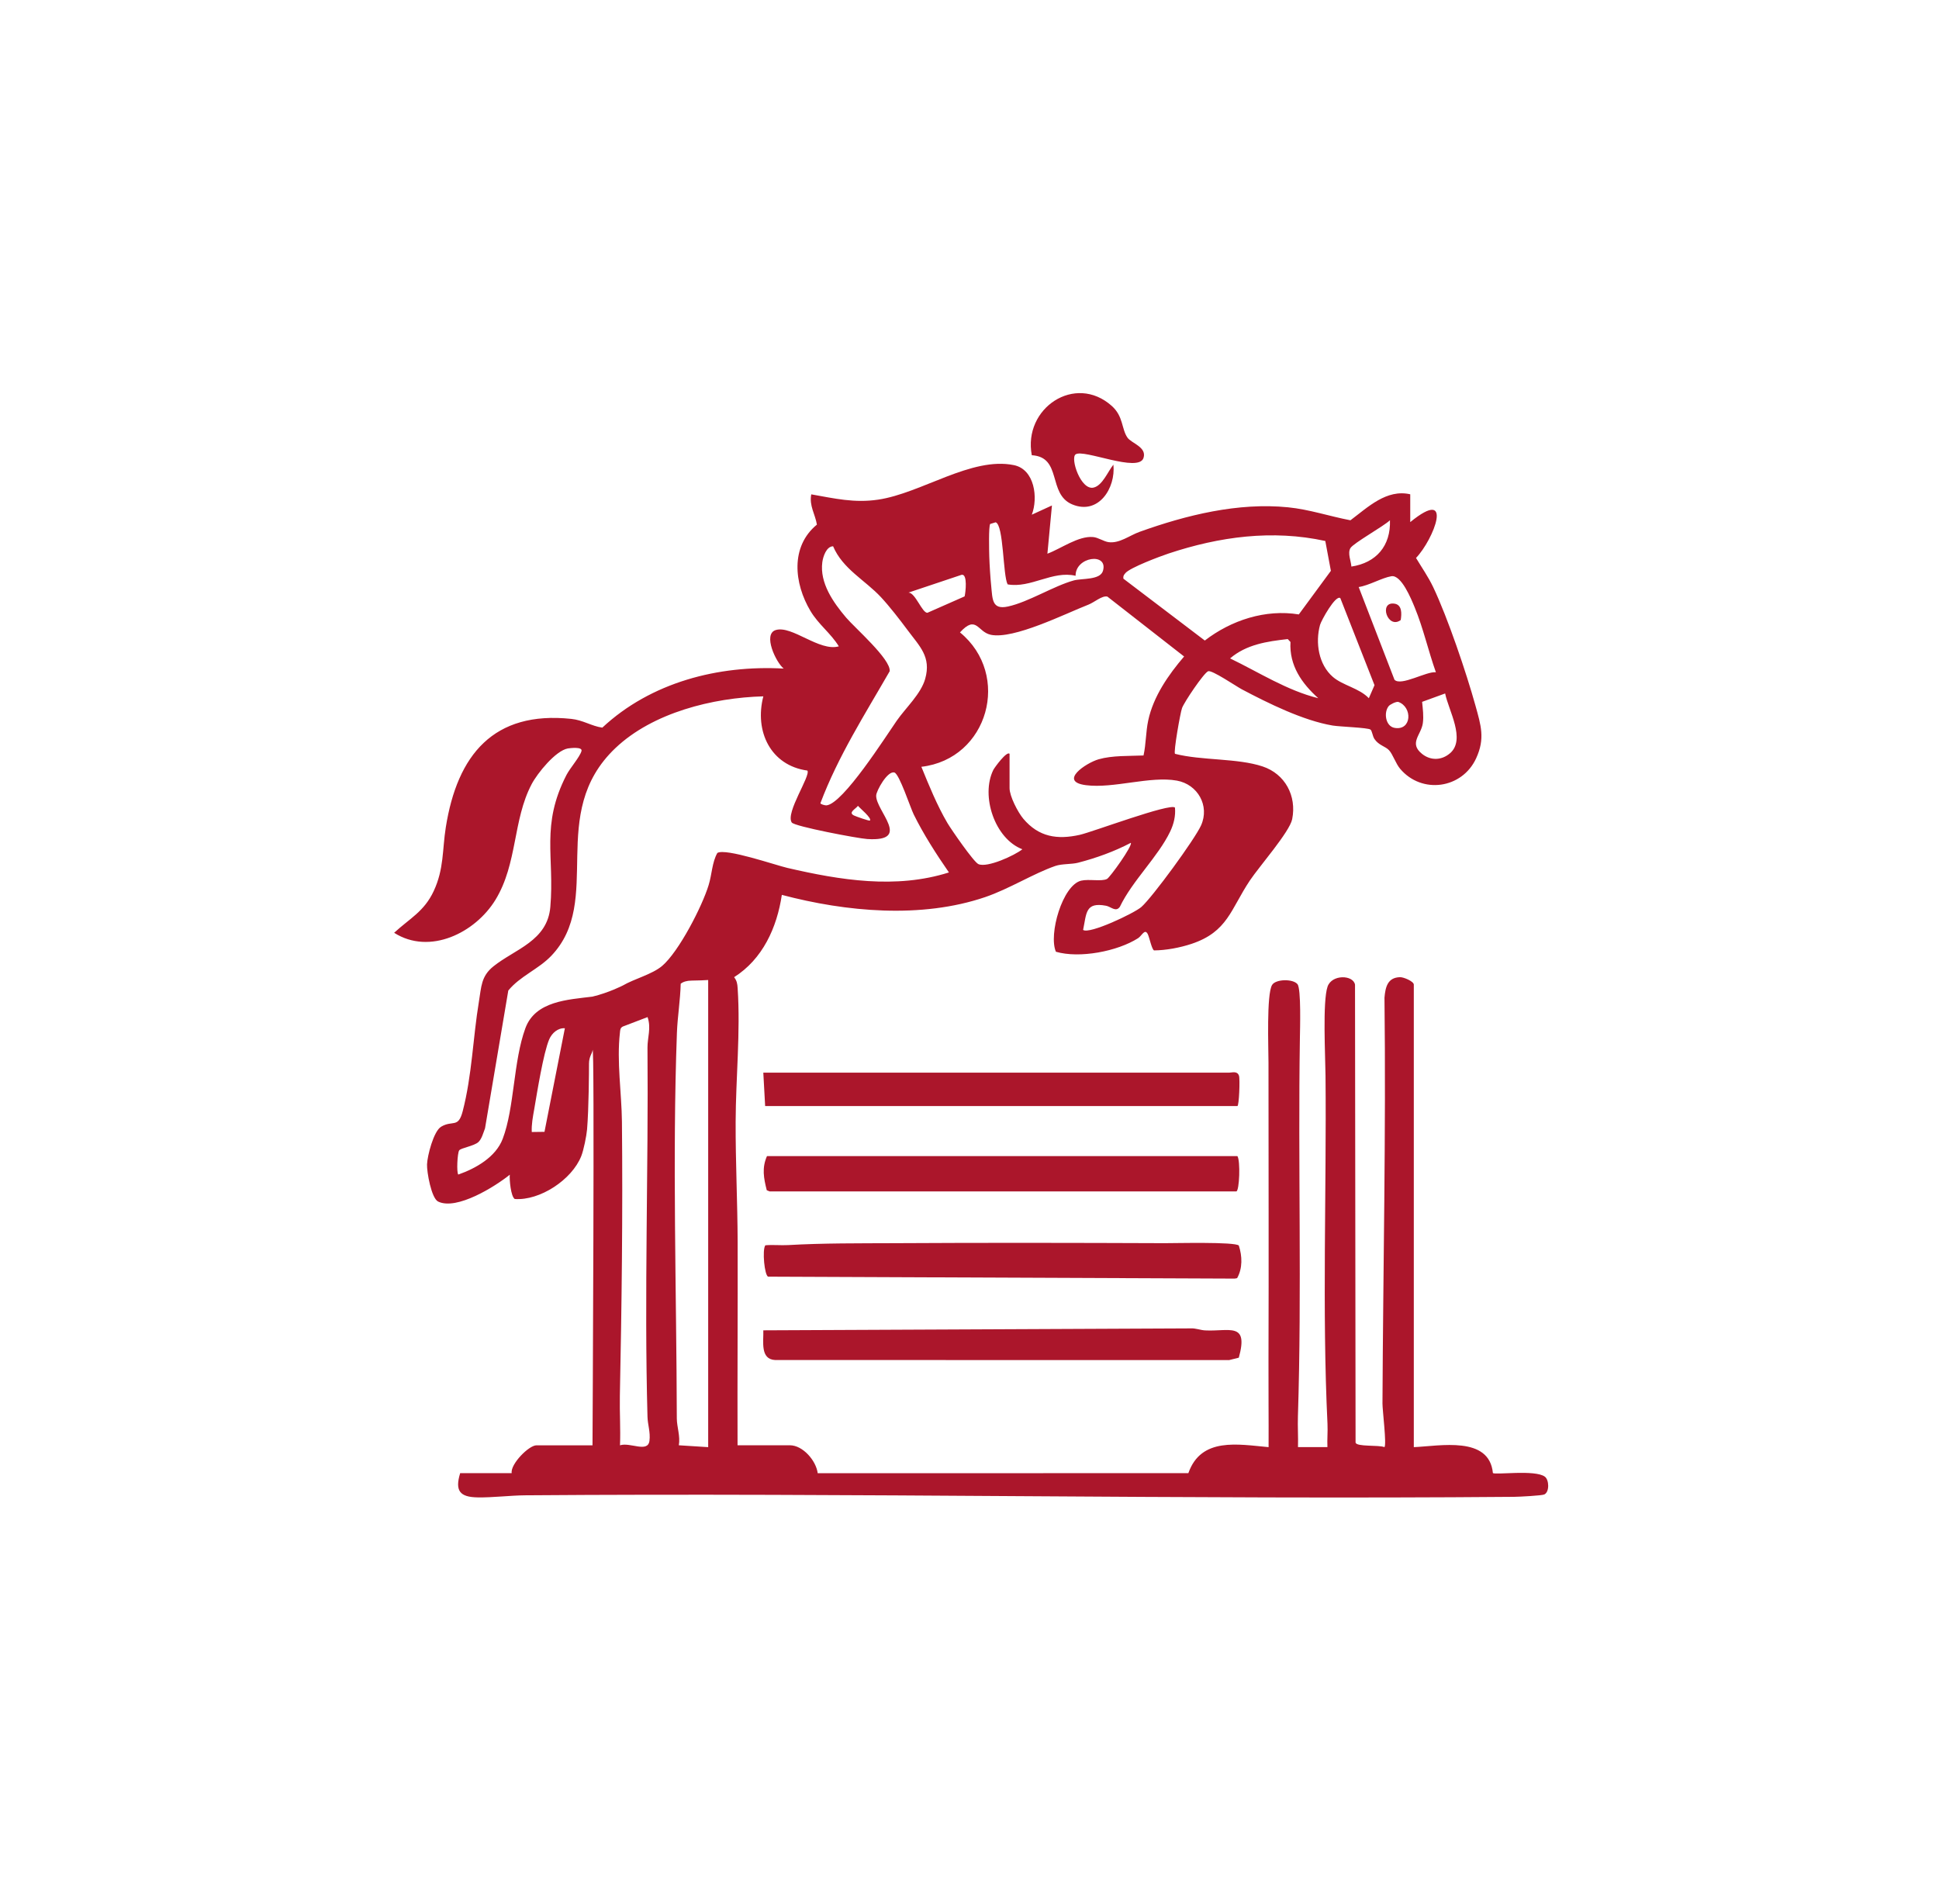 <svg width="56" height="55" viewBox="0 0 56 55" fill="none" xmlns="http://www.w3.org/2000/svg">
<path d="M44.617 42.65C44.338 42.44 43.178 42.606 43.116 42.544C43.012 41.466 41.591 41.764 40.832 41.797V28.438C40.832 28.345 40.54 28.22 40.433 28.223C40.073 28.233 40.012 28.511 39.985 28.814C40.031 32.72 39.945 36.639 39.927 40.537C39.926 40.727 40.051 41.728 39.984 41.797C39.826 41.728 39.174 41.794 39.15 41.664L39.134 28.439C39.083 28.154 38.465 28.137 38.341 28.496C38.194 28.926 38.277 30.508 38.282 31.065C38.314 34.369 38.181 37.846 38.339 41.125C38.35 41.347 38.327 41.574 38.337 41.796H37.487C37.496 41.502 37.475 41.205 37.485 40.911C37.6 37.273 37.485 33.611 37.542 29.993C37.546 29.73 37.581 28.562 37.473 28.426C37.346 28.267 36.844 28.274 36.739 28.448C36.575 28.72 36.635 30.27 36.635 30.69C36.635 33.551 36.645 36.438 36.635 39.305C36.632 40.136 36.642 40.967 36.638 41.797C35.754 41.717 34.688 41.502 34.321 42.548L23.616 42.55C23.571 42.188 23.187 41.743 22.814 41.743H21.301C21.295 39.789 21.309 37.833 21.304 35.879C21.3 34.72 21.242 33.564 21.246 32.398C21.251 31.13 21.388 29.816 21.304 28.543C21.296 28.413 21.282 28.328 21.202 28.223C22.025 27.702 22.439 26.793 22.58 25.846C24.438 26.338 26.611 26.538 28.454 25.91C29.146 25.674 29.852 25.227 30.481 25.01C30.671 24.945 30.944 24.966 31.133 24.918C31.658 24.782 32.178 24.595 32.659 24.343C32.718 24.421 32.057 25.344 31.97 25.387C31.811 25.466 31.448 25.383 31.223 25.436C30.687 25.566 30.276 26.989 30.496 27.489C31.178 27.687 32.272 27.478 32.869 27.097C32.978 27.027 33.062 26.808 33.149 26.98C33.195 27.072 33.268 27.435 33.332 27.45C33.68 27.447 34.081 27.371 34.412 27.261C35.459 26.912 35.541 26.263 36.099 25.428C36.364 25.031 37.245 24.027 37.319 23.661C37.455 22.985 37.112 22.352 36.466 22.137C35.735 21.893 34.703 21.97 33.935 21.772C33.887 21.725 34.088 20.587 34.138 20.451C34.199 20.281 34.762 19.443 34.892 19.387C34.999 19.343 35.698 19.82 35.863 19.908C36.627 20.312 37.638 20.812 38.487 20.955C38.697 20.99 39.503 21.015 39.58 21.072C39.628 21.107 39.638 21.257 39.695 21.343C39.821 21.53 40.007 21.552 40.116 21.668C40.224 21.783 40.311 22.055 40.436 22.203C41.063 22.947 42.228 22.784 42.633 21.9C42.895 21.329 42.771 20.953 42.613 20.381C42.348 19.426 41.81 17.838 41.391 16.956C41.248 16.657 41.065 16.397 40.896 16.115C41.406 15.583 42.014 14.031 40.729 15.08V14.276C40.045 14.12 39.506 14.649 39.002 15.027C38.399 14.912 37.815 14.713 37.2 14.652C35.758 14.508 34.266 14.875 32.914 15.36C32.62 15.465 32.33 15.703 32.013 15.658C31.873 15.637 31.714 15.523 31.569 15.511C31.144 15.473 30.64 15.848 30.25 15.992L30.381 14.599L29.799 14.866C29.986 14.38 29.883 13.557 29.282 13.434C28.057 13.182 26.609 14.247 25.36 14.431C24.672 14.533 24.106 14.397 23.43 14.278C23.366 14.61 23.543 14.847 23.593 15.152C22.82 15.787 22.933 16.851 23.407 17.647C23.643 18.042 23.992 18.286 24.226 18.668C23.664 18.827 22.874 18.056 22.405 18.197C22.023 18.312 22.411 19.135 22.634 19.31C20.744 19.205 18.799 19.707 17.395 21.016C17.083 20.971 16.838 20.798 16.497 20.763C14.257 20.527 13.207 21.8 12.875 23.895C12.771 24.551 12.826 25.093 12.525 25.738C12.249 26.328 11.838 26.522 11.383 26.941C12.41 27.596 13.729 26.941 14.311 25.986C14.95 24.937 14.806 23.691 15.354 22.649C15.519 22.334 16.046 21.681 16.4 21.617C16.462 21.607 16.831 21.561 16.794 21.692C16.744 21.866 16.465 22.181 16.361 22.381C15.611 23.839 16.019 24.739 15.894 26.194C15.811 27.178 14.872 27.412 14.251 27.91C13.892 28.198 13.903 28.5 13.831 28.931C13.658 29.977 13.633 31.058 13.362 32.099C13.233 32.594 13.071 32.345 12.74 32.542C12.522 32.672 12.341 33.385 12.333 33.632C12.325 33.847 12.457 34.608 12.654 34.704C13.191 34.965 14.304 34.267 14.723 33.928C14.71 34.072 14.752 34.553 14.866 34.63C15.587 34.683 16.514 34.078 16.787 33.392C16.856 33.22 16.939 32.806 16.955 32.621C17.006 32.012 17.011 30.917 17.011 30.719C17.011 30.521 17.103 30.421 17.112 30.343C17.179 29.777 17.112 41.744 17.112 41.744H15.493C15.275 41.744 14.74 42.283 14.777 42.548H13.29C13.134 43.06 13.28 43.24 13.795 43.248C14.231 43.256 14.738 43.191 15.172 43.188C24.691 43.114 34.217 43.313 43.727 43.232C43.87 43.231 44.534 43.197 44.602 43.163C44.755 43.089 44.74 42.742 44.618 42.651H44.616L44.617 42.65ZM35.526 19.016C35.998 18.612 36.595 18.525 37.191 18.458L37.27 18.542C37.232 19.222 37.596 19.737 38.073 20.166C37.163 19.94 36.364 19.42 35.526 19.016ZM40.278 21.023C40.014 20.978 39.958 20.58 40.105 20.396C40.146 20.345 40.309 20.265 40.379 20.271C40.801 20.415 40.777 21.109 40.278 21.023ZM41.877 21.756C41.639 21.962 41.321 21.975 41.07 21.774C40.681 21.461 41.047 21.228 41.093 20.885C41.121 20.68 41.091 20.473 41.072 20.271L41.737 20.029C41.834 20.518 42.34 21.356 41.878 21.756H41.877V21.756ZM40.858 17.544C41.106 18.145 41.252 18.805 41.47 19.417C41.203 19.381 40.463 19.828 40.274 19.633L39.24 16.955C39.535 16.912 39.909 16.689 40.183 16.643C40.471 16.593 40.759 17.303 40.858 17.544ZM39.002 15.83C39.088 15.686 39.962 15.2 40.143 15.026C40.169 15.765 39.748 16.255 39.029 16.364C39.02 16.203 38.913 15.979 39.002 15.829V15.83ZM38.71 17.276L39.697 19.79L39.533 20.166C39.26 19.877 38.779 19.797 38.496 19.552C38.081 19.195 37.983 18.559 38.124 18.048C38.159 17.921 38.574 17.17 38.71 17.275V17.276ZM32.502 16.553C32.639 16.392 33.503 16.069 33.746 15.988C35.217 15.499 36.747 15.291 38.276 15.625L38.437 16.487L37.511 17.746C36.546 17.589 35.559 17.913 34.796 18.5L32.444 16.713C32.435 16.636 32.455 16.608 32.502 16.554V16.553ZM28.599 15.133L28.755 15.085C28.989 15.156 28.963 16.62 29.101 16.878C29.769 16.997 30.397 16.472 31.064 16.63C31.057 16.076 32.01 15.948 31.855 16.486C31.777 16.759 31.246 16.7 31.013 16.764C30.428 16.925 29.703 17.39 29.108 17.518C28.646 17.618 28.665 17.303 28.627 16.925C28.602 16.681 28.579 16.318 28.571 16.072C28.567 15.916 28.549 15.206 28.598 15.131L28.599 15.133ZM28.612 18.334C29.278 18.473 30.755 17.729 31.438 17.462C31.607 17.396 31.83 17.194 31.982 17.231L34.198 18.961C33.748 19.486 33.31 20.114 33.162 20.807C33.09 21.143 33.1 21.485 33.026 21.82C32.616 21.838 32.126 21.816 31.729 21.93C31.365 22.035 30.558 22.575 31.364 22.678C32.163 22.78 33.218 22.407 33.989 22.546C34.589 22.654 34.945 23.271 34.686 23.843C34.507 24.239 33.281 25.919 32.961 26.198C32.755 26.376 31.462 26.991 31.281 26.858C31.382 26.375 31.342 26.047 31.943 26.16C32.087 26.187 32.227 26.355 32.343 26.19C32.7 25.442 33.45 24.74 33.796 24.016C33.899 23.8 33.957 23.566 33.934 23.325C33.797 23.186 31.551 24.03 31.185 24.112C30.537 24.257 30.001 24.177 29.554 23.647C29.398 23.461 29.157 22.998 29.157 22.763V21.772C29.079 21.681 28.724 22.166 28.688 22.237C28.318 22.987 28.73 24.226 29.527 24.529C29.302 24.708 28.508 25.073 28.256 24.957C28.12 24.895 27.474 23.959 27.362 23.77C27.066 23.267 26.83 22.687 26.61 22.147C28.545 21.921 29.216 19.489 27.725 18.265C28.203 17.745 28.23 18.253 28.612 18.333V18.334H28.611L28.612 18.334ZM27.774 16.601C27.949 16.571 27.888 17.108 27.859 17.225L26.786 17.698C26.634 17.712 26.439 17.12 26.239 17.115L27.774 16.601L27.774 16.601ZM25.695 19.384C25.731 19.041 24.687 18.133 24.436 17.837C24.067 17.401 23.67 16.84 23.749 16.238C23.77 16.079 23.866 15.78 24.061 15.778C24.336 16.431 24.983 16.754 25.444 17.249C25.691 17.515 25.988 17.898 26.207 18.193C26.556 18.665 26.901 18.966 26.72 19.608C26.597 20.043 26.159 20.442 25.899 20.815C25.581 21.271 24.353 23.211 23.87 23.261C23.83 23.265 23.687 23.226 23.695 23.196C24.206 21.841 24.98 20.631 25.696 19.385H25.695L25.695 19.384ZM25.124 23.7C25.107 23.717 24.718 23.581 24.661 23.552C24.491 23.465 24.705 23.371 24.779 23.274C24.824 23.335 25.193 23.634 25.123 23.701L25.124 23.7ZM15.726 32.69L15.358 32.695C15.347 32.475 15.39 32.256 15.428 32.041C15.511 31.559 15.692 30.416 15.862 30.018C15.939 29.84 16.109 29.685 16.314 29.698L15.725 32.691L15.726 32.69ZM18.757 41.613C18.711 41.972 18.198 41.647 17.906 41.744C17.925 41.272 17.893 40.794 17.902 40.323C17.956 37.693 17.988 35.04 17.962 32.398C17.953 31.569 17.808 30.66 17.904 29.828C17.912 29.751 17.909 29.687 17.99 29.648L18.702 29.376C18.812 29.691 18.698 29.968 18.7 30.257C18.73 33.792 18.604 37.373 18.7 40.917C18.706 41.149 18.789 41.369 18.757 41.613V41.613ZM19.605 41.743C19.652 41.48 19.548 41.214 19.547 40.967C19.538 37.322 19.416 33.466 19.55 29.828C19.567 29.368 19.649 28.876 19.659 28.413C19.732 28.354 19.836 28.324 19.97 28.322C20.189 28.318 20.351 28.313 20.453 28.305V41.797L19.604 41.743H19.605ZM20.718 24.635C20.564 24.906 20.562 25.251 20.467 25.56C20.281 26.176 19.605 27.488 19.123 27.898C18.835 28.142 18.316 28.271 17.987 28.464C17.987 28.464 17.581 28.673 17.11 28.785C16.404 28.873 15.463 28.911 15.174 29.696C14.824 30.645 14.86 31.993 14.519 32.891C14.319 33.419 13.745 33.745 13.236 33.924C13.182 33.867 13.209 33.307 13.261 33.227C13.305 33.156 13.69 33.102 13.817 32.985C13.916 32.892 13.959 32.714 14.008 32.589L14.68 28.609C15.02 28.193 15.544 27.998 15.918 27.61C17.454 26.007 15.775 23.509 17.772 21.608C18.853 20.58 20.589 20.152 22.046 20.112C21.784 21.12 22.254 22.109 23.318 22.256C23.42 22.403 22.679 23.472 22.866 23.755C22.942 23.87 24.792 24.218 25.045 24.233C26.356 24.316 25.288 23.416 25.305 22.976C25.309 22.84 25.631 22.254 25.831 22.312C25.974 22.353 26.291 23.325 26.388 23.521C26.666 24.087 27.047 24.68 27.406 25.198C25.875 25.684 24.264 25.421 22.735 25.066C22.397 24.987 20.959 24.491 20.718 24.635Z" fill="#AB162B"/>
<path d="M22.229 34.411H35.706C35.796 34.395 35.828 33.523 35.737 33.391H22.151C22 33.732 22.056 34.027 22.145 34.377L22.228 34.411H22.229Z" fill="#AB162B"/>
<path d="M35.499 30.981H22.045L22.098 31.945H35.737C35.785 31.945 35.816 31.165 35.783 31.069C35.733 30.923 35.581 30.981 35.498 30.981H35.499Z" fill="#AB162B"/>
<path d="M22.187 36.873L35.66 36.929L35.729 36.916C35.89 36.63 35.878 36.28 35.778 35.974C35.669 35.863 33.942 35.907 33.639 35.906C31.058 35.896 28.435 35.891 25.838 35.906C24.821 35.911 23.778 35.902 22.761 35.961C22.543 35.973 22.322 35.947 22.104 35.967C22.007 36.097 22.081 36.848 22.186 36.873H22.187Z" fill="#AB162B"/>
<path d="M22.39 39.281L35.501 39.282L35.778 39.213C36.066 38.172 35.504 38.461 34.807 38.425C34.664 38.418 34.532 38.358 34.387 38.367L22.045 38.423C22.057 38.738 21.946 39.262 22.39 39.281Z" fill="#AB162B"/>
<path d="M30.966 14.568C31.724 14.885 32.227 14.099 32.156 13.421C31.997 13.614 31.843 14.02 31.587 14.082C31.214 14.174 30.905 13.234 31.065 13.123C31.296 12.961 32.888 13.667 33.026 13.225C33.125 12.909 32.674 12.804 32.561 12.638C32.387 12.384 32.447 12.028 32.111 11.726C31.051 10.776 29.54 11.791 29.799 13.148C30.682 13.2 30.25 14.268 30.966 14.568Z" fill="#AB162B"/>
<path d="M40.454 17.909C40.483 17.729 40.497 17.468 40.273 17.435C39.812 17.366 40.073 18.186 40.454 17.909Z" fill="#AB162B"/>
</svg>
